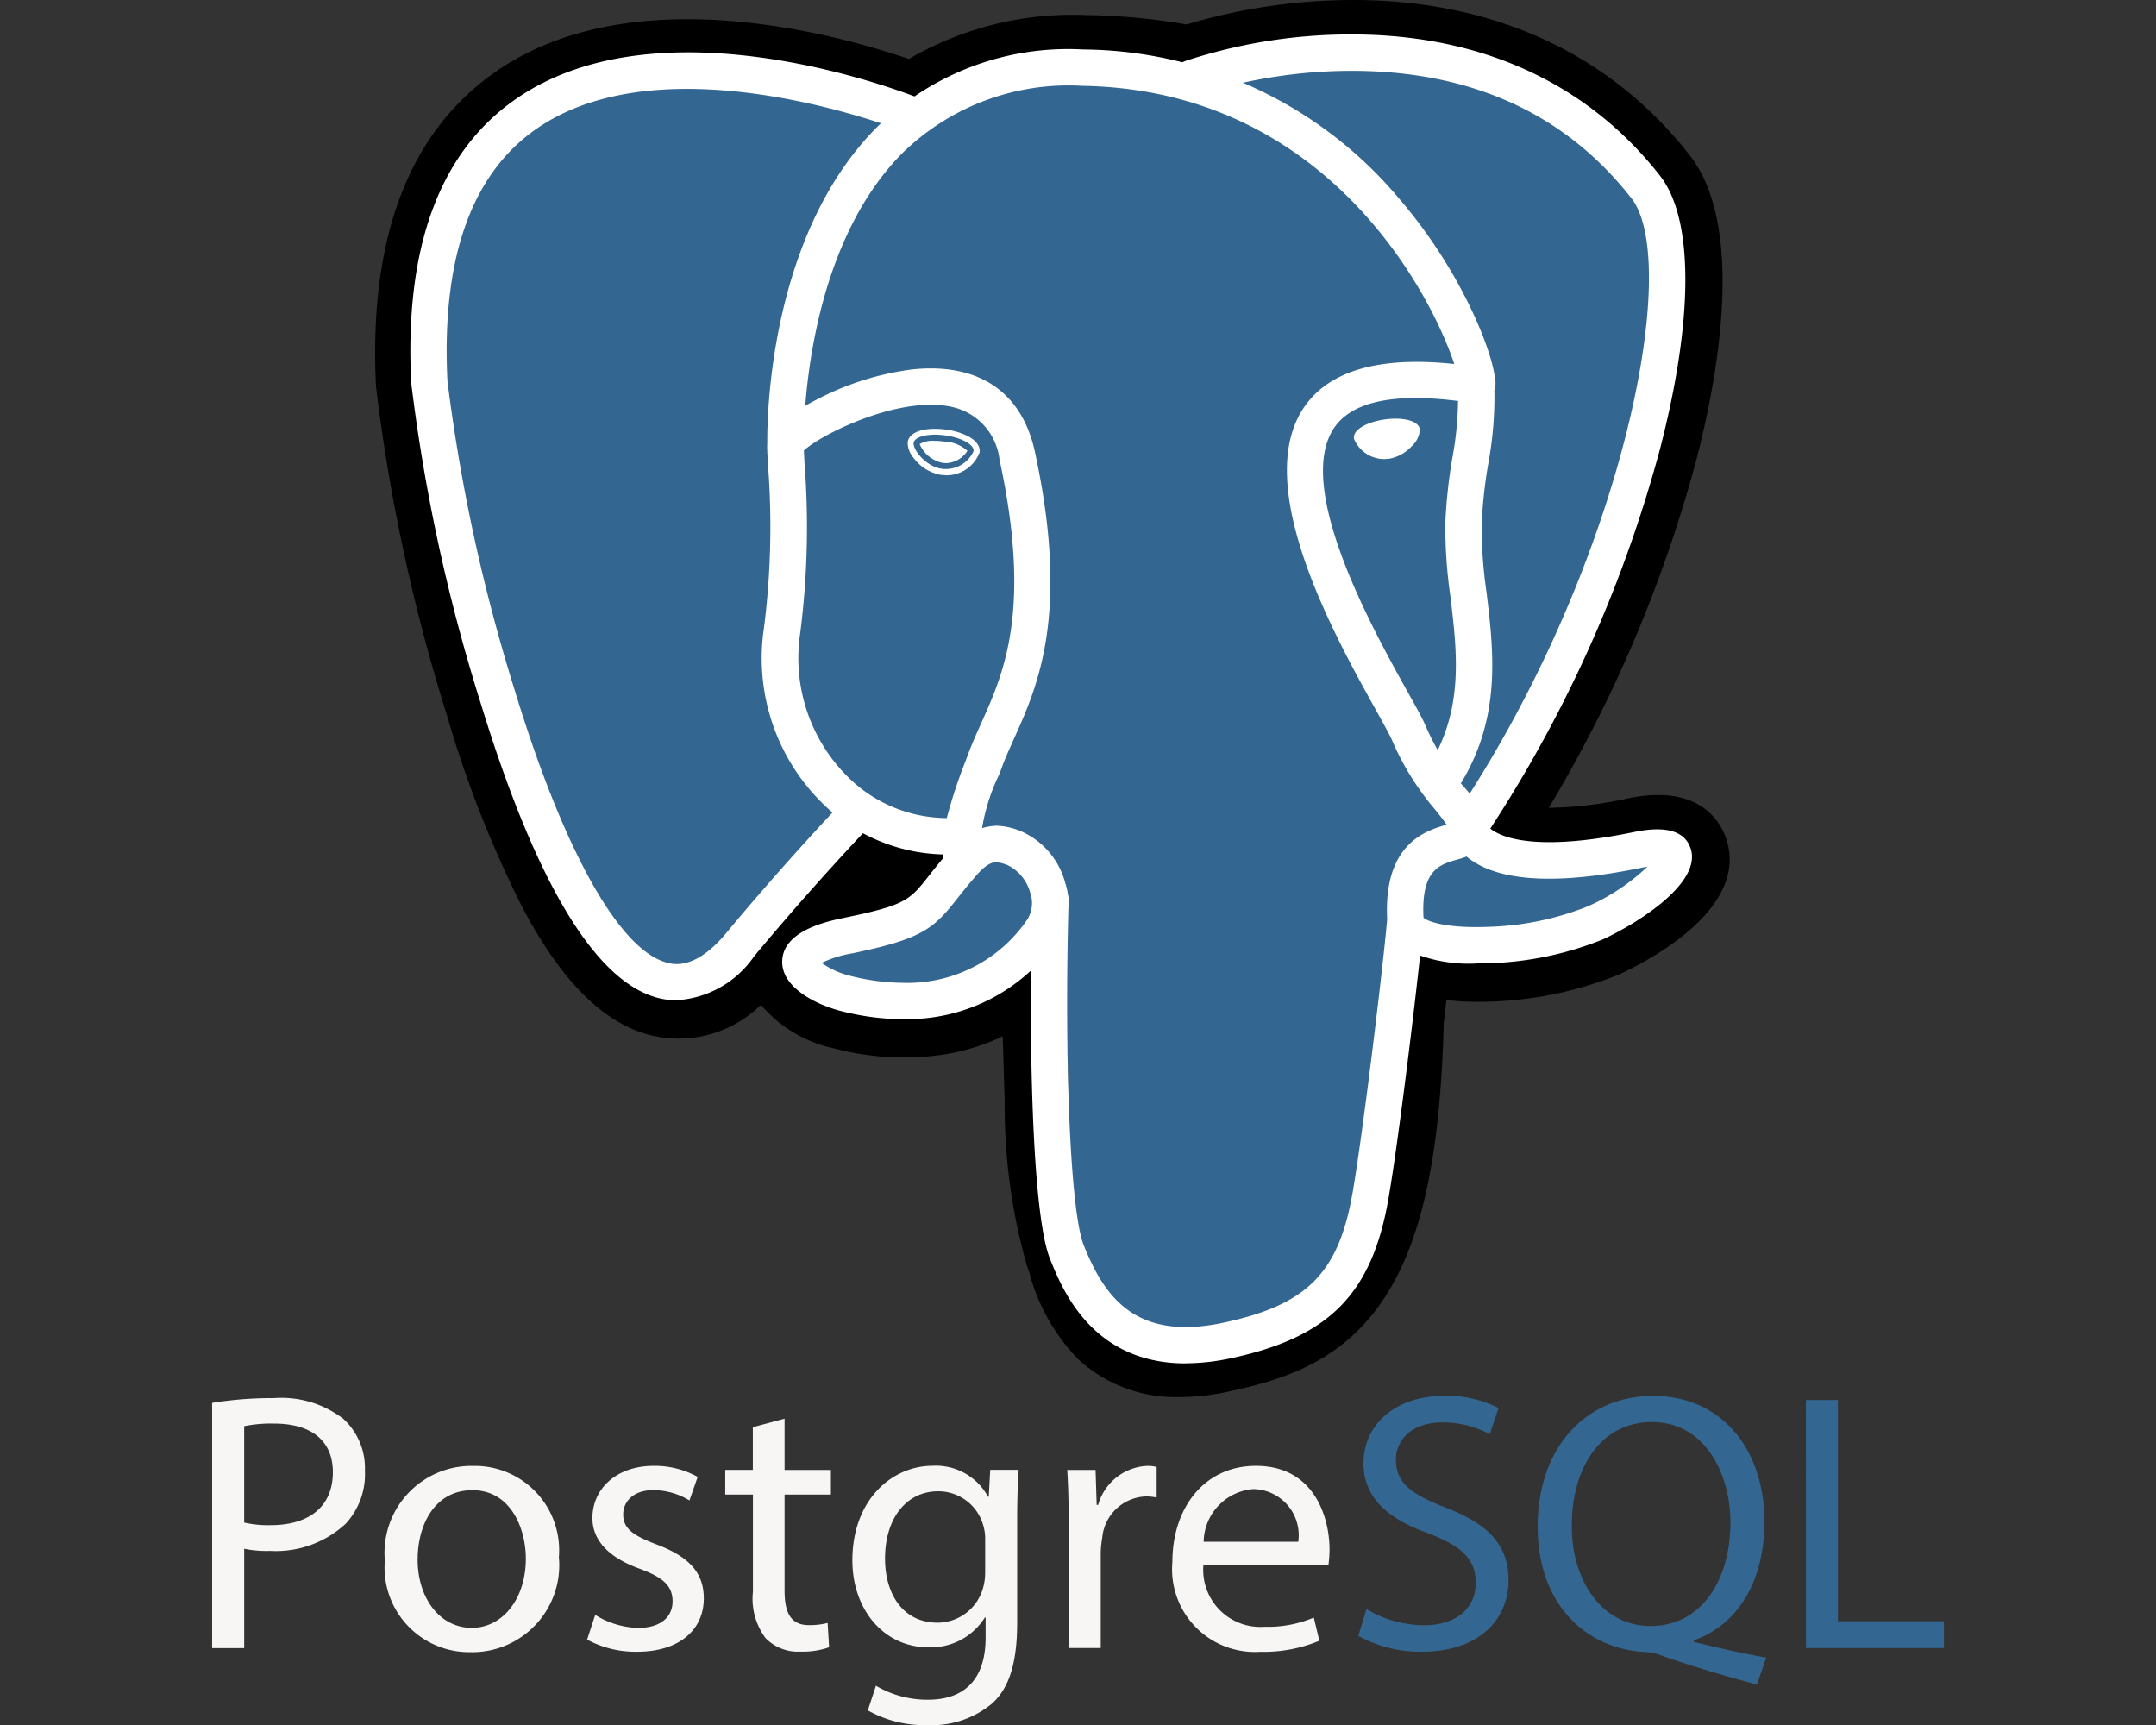 <svg xmlns="http://www.w3.org/2000/svg" xmlns:xlink="http://www.w3.org/1999/xlink" width="100" height="80" viewBox="0 0 100 80"><rect x="0" y="0" width="100" height="80" fill="#333333" stroke="none"/><defs><clipPath id="a"><rect width="100" height="80" transform="translate(782 532)" fill="#a9aeb3" stroke="#707070" stroke-width="1"/></clipPath></defs><g transform="translate(-782 -532)" clip-path="url(#a)"><g transform="translate(789.978 529.312)"><path d="M56.459,49.95c.415-3.455.291-3.962,2.864-3.4l.653.058a14.885,14.885,0,0,0,6.088-1.025c3.274-1.519,5.215-4.056,1.987-3.389-7.364,1.519-7.87-.974-7.87-.974C67.957,29.681,71.208,15.036,68.4,11.451,60.751,1.673,47.5,6.3,47.283,6.417l-.071.014A26.172,26.172,0,0,0,42.3,5.919a12.138,12.138,0,0,0-7.779,2.328S10.891-1.489,11.99,20.49c.234,4.676,6.7,35.379,14.416,26.1,2.819-3.391,5.544-6.258,5.544-6.258a7.152,7.152,0,0,0,4.672,1.192l.131-.112a5.11,5.11,0,0,0,.053,1.32c-1.988,2.221-1.4,2.611-5.377,3.429-4.02.829-1.658,2.3-.117,2.689,1.87.468,6.194,1.131,9.116-2.961l-.116.467c.78.624.727,4.483.837,7.24a26.05,26.05,0,0,0,.858,6.848c.562,1.517,1.225,5.424,6.447,4.305,4.364-.936,7.7-2.282,8-14.8"/><path d="M46.755,67.478a6.653,6.653,0,0,1-4.727-1.756,9.066,9.066,0,0,1-2.252-3.978l-.141-.418A26.963,26.963,0,0,1,38.622,53.7c-.02-.494-.034-1-.049-1.544-.011-.395-.025-.89-.045-1.409a9.952,9.952,0,0,1-2.624.83,12.631,12.631,0,0,1-5.2-.269,6.069,6.069,0,0,1-3.388-2.02,5.437,5.437,0,0,1-5.5,1.3c-2.037-.68-3.861-2.588-5.575-5.837a52.433,52.433,0,0,1-3.511-8.96A84.4,84.4,0,0,1,9.462,20.616c-.343-6.846,1.5-11.742,5.476-14.55C21.211,1.635,30.715,4.24,34.18,5.423a15.063,15.063,0,0,1,8.161-2.037,29.791,29.791,0,0,1,4.715.435,27.122,27.122,0,0,1,8.03-1.131c6.389.076,11.683,2.566,15.309,7.2,2.588,3.307,1.309,10.249.315,14.094a63,63,0,0,1-6.852,16.167,17.943,17.943,0,0,0,3.682-.439c3.318-.685,4.288,1.094,4.552,1.89,1.055,3.2-3.531,5.61-4.962,6.274a17.366,17.366,0,0,1-7.269,1.257l-.107-.007-.643-.056-.064.536-.061.525c-.164,6.345-1.071,10.364-2.936,13.02-1.955,2.783-4.672,3.564-7.066,4.077a10.6,10.6,0,0,1-2.23.251Zm-4.86-23.1c1.491,1.193,1.622,3.438,1.738,7.634.014.523.028,1.019.047,1.482a27.4,27.4,0,0,0,.7,6.07c.073.2.138.4.206.605.573,1.754.86,2.634,3.336,2.1,2.079-.445,3.148-.845,3.984-2.036,1.216-1.732,1.9-5.214,2.021-10.353l2.529.062-2.512-.3.074-.627c.241-2.067.414-3.561,1.8-4.549a4.29,4.29,0,0,1,3.379-.534A3.781,3.781,0,0,1,57.7,41.721l-.211-1.039.592-.88a57.638,57.638,0,0,0,7.726-17.083c1.536-5.95,1.068-9.11.6-9.708-6.2-7.926-16.959-4.654-18.082-4.282l-.19.1-.952.178-.488-.1a23.9,23.9,0,0,0-4.439-.46,9.607,9.607,0,0,0-6.208,1.815l-1.154.875-1.34-.552c-2.861-1.17-11.268-3.523-15.7-.381-2.462,1.744-3.584,5.161-3.334,10.158a81.706,81.706,0,0,0,3.051,13.949c2.555,8.369,4.877,11.148,5.846,11.472.169.057.608-.284,1.045-.808C27.3,41.56,30,38.713,30.113,38.593l1.465-1.541,1.771,1.177a4.682,4.682,0,0,0,2.31.794l4.224-3.6-.612,6.244a2.567,2.567,0,0,0,.035.685l.184,1.184-.8.892-.092.1,2.32,1.072.973-1.217Z"/><path d="M68.053,42.191c-7.364,1.519-7.871-.974-7.871-.974C67.958,29.68,71.208,15.035,68.4,11.45,60.751,1.672,47.5,6.3,47.283,6.417l-.072.012A26.29,26.29,0,0,0,42.3,5.919a12.136,12.136,0,0,0-7.778,2.328S10.89-1.488,11.989,20.49c.234,4.676,6.7,35.379,14.416,26.1,2.819-3.391,5.544-6.258,5.544-6.258a7.151,7.151,0,0,0,4.672,1.192l.132-.112a5.167,5.167,0,0,0,.053,1.32c-1.987,2.221-1.4,2.611-5.376,3.429-4.02.829-1.659,2.3-.116,2.689,1.869.468,6.194,1.131,9.115-2.961l-.117.467c.779.624,1.326,4.057,1.234,7.169s-.153,5.249.461,6.918,1.225,5.424,6.448,4.305c4.364-.936,6.625-3.359,6.94-7.4.223-2.874.728-2.449.76-5.019l.406-1.217c.467-3.9.074-5.153,2.763-4.568l.653.057a14.877,14.877,0,0,0,6.089-1.025c3.274-1.519,5.215-4.056,1.988-3.389Z" fill="#336791"/><path d="M47.019,65.918c-4.354,0-5.733-3.447-6.3-4.857-.825-2.066-1-10.084-.82-16.66a.844.844,0,1,1,1.687.047c-.212,7.584.089,14.457.7,15.985.954,2.385,2.4,4.471,6.492,3.595,3.884-.833,5.338-2.306,5.986-6.06.5-2.882,1.48-11.079,1.6-12.7a.844.844,0,0,1,1.683.125c-.126,1.684-1.1,9.866-1.621,12.859-.765,4.435-2.742,6.447-7.295,7.423a10.152,10.152,0,0,1-2.115.239ZM23.413,49.08a3.508,3.508,0,0,1-1.119-.185c-2.828-.944-5.521-5.549-8.006-13.689A82.578,82.578,0,0,1,11.094,20.44c-.312-6.231,1.293-10.64,4.77-13.1C22.743,2.462,34.315,7.1,34.8,7.3a.844.844,0,0,1-.638,1.562h0c-.112-.046-11.208-4.491-17.329-.15-2.973,2.108-4.338,6.024-4.058,11.641A81.953,81.953,0,0,0,15.9,34.714c2.218,7.267,4.743,11.853,6.926,12.58.342.115,1.385.462,2.877-1.33,2.8-3.375,5.382-6.068,5.408-6.1a.844.844,0,0,1,1.219,1.167c-.026.026-2.563,2.68-5.329,6.007a4.708,4.708,0,0,1-3.589,2.037Zm36.717-7.11a.845.845,0,0,1-.7-1.316C67.291,28.99,70.05,14.9,67.687,11.878c-2.974-3.8-7.175-5.786-12.483-5.9a23.422,23.422,0,0,0-7.566,1.094l-.128.052a.846.846,0,0,1-.722-1.52l.227-.093-.011,0,.012,0a24.493,24.493,0,0,1,7.969-1.224c5.875.062,10.727,2.328,14.032,6.551,1.564,2,1.567,6.6.01,12.633a61.154,61.154,0,0,1-8.2,18.127.842.842,0,0,1-.7.372Zm.4,5.4a6.819,6.819,0,0,1-3.265-.62,1.691,1.691,0,0,1-.9-1.366c-.2-3.548,1.756-4.166,2.754-4.448-.139-.21-.337-.458-.542-.713a12.578,12.578,0,0,1-1.994-3.215c-.1-.232-.4-.774-.747-1.4-1.893-3.394-5.831-10.457-3.3-14.074,1.171-1.674,3.5-2.332,6.938-1.965-1.01-3.079-5.823-12.71-17.242-12.9A11.03,11.03,0,0,0,33.865,9.8C29.126,14.591,29.3,23.25,29.3,23.336a.844.844,0,0,1-1.687.044C27.6,23,27.425,13.909,32.666,8.617A12.657,12.657,0,0,1,42.26,4.982a19.323,19.323,0,0,1,14.667,6.929c2.9,3.372,4.318,7.093,4.435,8.333a.94.94,0,0,1-.709,1.135l-.3.007c-3.372-.54-5.534-.165-6.429,1.113-1.924,2.75,1.8,9.431,3.392,12.284.406.728.7,1.253.833,1.578a10.962,10.962,0,0,0,1.752,2.8A4.774,4.774,0,0,1,60.945,40.9c.069.121,1.053,1.575,6.886.371,1.462-.3,2.339-.043,2.607.767.527,1.595-2.431,3.454-4.068,4.215a15.307,15.307,0,0,1-5.838,1.114Zm-2.483-2.126c.185.187,1.11.509,3.028.427a13.416,13.416,0,0,0,4.582-.945,9.657,9.657,0,0,0,2.778-1.846l-.265.049c-3.73.77-6.368.668-7.841-.305a3.165,3.165,0,0,1-.286-.212,4.129,4.129,0,0,1-.412.134c-.836.234-1.7.477-1.584,2.7Zm-24.1,4.714a11.936,11.936,0,0,1-2.9-.376c-1.032-.258-2.771-1.035-2.745-2.311.03-1.432,2.112-1.861,2.9-2.023,2.831-.583,3.016-.817,3.9-1.94.258-.328.579-.735,1.016-1.225a2.842,2.842,0,0,1,2.112-1.1,3.16,3.16,0,0,1,1.235.295,3.628,3.628,0,0,1,1.967,2.362,3.029,3.029,0,0,1-.376,2.647,8.422,8.422,0,0,1-7.11,3.665Zm-3.819-2.613a3.968,3.968,0,0,0,1.331.6,10.319,10.319,0,0,0,2.488.325,6.716,6.716,0,0,0,5.737-2.959,1.429,1.429,0,0,0,.127-1.2,2.008,2.008,0,0,0-.991-1.268,1.643,1.643,0,0,0-.59-.167c-.093,0-.376,0-.854.534-.4.45-.693.818-.949,1.143-1.1,1.4-1.607,1.874-4.886,2.55a5.31,5.31,0,0,0-1.414.443Zm6.488-3.892a.844.844,0,0,1-.833-.716,3.957,3.957,0,0,1-.042-.423,8.249,8.249,0,0,1-5.8-2.605,9.432,9.432,0,0,1-2.485-7.894,37.244,37.244,0,0,0,.19-7.525c-.025-.421-.043-.725-.041-.936,0-.267.007-.975,2.374-2.175a13.194,13.194,0,0,1,4.374-1.362c3.056-.315,5.07,1.045,5.672,3.832,1.627,7.525.129,10.853-.965,13.283-.2.452-.4.88-.55,1.293l-.136.366a9.063,9.063,0,0,0-.924,3.889.845.845,0,0,1-.706.963l-.129.009ZM29.306,23.586l.033.6a38.78,38.78,0,0,1-.2,7.859,7.755,7.755,0,0,0,2.032,6.492A6.56,6.56,0,0,0,35.9,40.627h.036A23.2,23.2,0,0,1,36.8,38l.135-.363c.174-.467.378-.92.593-1.4,1.053-2.34,2.364-5.253.854-12.234a2.831,2.831,0,0,0-2.216-2.446c-2.448-.541-6.1,1.3-6.861,2.028Zm5.093-.358c-.042.3.547,1.095,1.314,1.2a1.415,1.415,0,0,0,1.464-.814c.041-.3-.547-.627-1.315-.734S34.44,22.93,34.4,23.228Zm1.49,1.5-.215-.015a2.026,2.026,0,0,1-1.286-.8,1.1,1.1,0,0,1-.267-.716c.054-.389.528-.622,1.269-.622a3.82,3.82,0,0,1,.512.036,3.123,3.123,0,0,1,1.058.328c.481.269.517.569.5.724a1.645,1.645,0,0,1-1.566,1.068Zm-1.211-1.445a1.483,1.483,0,0,0,1.073.873l.137.01a1.216,1.216,0,0,0,1.005-.573,1.7,1.7,0,0,0-1.071-.427,3.1,3.1,0,0,0-.434-.032,1.211,1.211,0,0,0-.71.148Zm23.06-.659c.041.3-.546,1.1-1.314,1.2a1.417,1.417,0,0,1-1.465-.814c-.041-.3.548-.627,1.315-.733S57.7,22.322,57.739,22.62Zm-1.49,1.354a1.517,1.517,0,0,1-1.427-.947c-.06-.447.676-.787,1.435-.892a3.518,3.518,0,0,1,.492-.035c.655,0,1.088.192,1.131.5a1.142,1.142,0,0,1-.391.789,1.843,1.843,0,0,1-1.043.571l-.2.013Zm.5-1.594a3.374,3.374,0,0,0-.453.032c-.763.106-1.217.412-1.2.576a1.306,1.306,0,0,0,1.149.7l.157-.011a1.569,1.569,0,0,0,.878-.487.973.973,0,0,0,.316-.557c-.014-.1-.295-.258-.852-.258Zm2.1,17.369a.844.844,0,0,1-.7-1.313c1.8-2.684,1.467-5.421,1.15-8.067a22.761,22.761,0,0,1-.239-3.413,23.75,23.75,0,0,1,.324-3.02,15.425,15.425,0,0,0,.26-3.337.844.844,0,1,1,1.685-.091,17.005,17.005,0,0,1-.278,3.684,22.381,22.381,0,0,0-.306,2.817,21.3,21.3,0,0,0,.228,3.157c.339,2.815.722,6.005-1.423,9.207a.844.844,0,0,1-.7.375Z" fill="#fff"/><path d="M9.142,11.3" fill="none" stroke="#fff" stroke-linecap="round" stroke-linejoin="round" stroke-width="1.97"/><path d="M1.861,67.75a17.223,17.223,0,0,1,2.852-.222,4.728,4.728,0,0,1,3.227.956,3.094,3.094,0,0,1,1.007,2.408,3.387,3.387,0,0,1-.888,2.458,4.767,4.767,0,0,1-3.517,1.263,5.1,5.1,0,0,1-1.194-.1v4.61H1.861V67.75ZM3.347,73.3a4.981,4.981,0,0,0,1.229.12c1.792,0,2.885-.871,2.885-2.458,0-1.519-1.076-2.253-2.714-2.253a6.233,6.233,0,0,0-1.4.119V73.3Zm14.6,1.622a4.039,4.039,0,0,1-4.115,4.388,3.928,3.928,0,0,1-3.961-4.251,4.035,4.035,0,0,1,4.1-4.387A3.913,3.913,0,0,1,17.943,74.92Zm-6.555.085c0,1.81,1.041,3.175,2.51,3.175,1.434,0,2.509-1.349,2.509-3.209,0-1.4-.7-3.175-2.475-3.175s-2.543,1.639-2.543,3.209Zm8.245,2.578a3.937,3.937,0,0,0,1.98.6c1.093,0,1.6-.546,1.6-1.229,0-.717-.426-1.11-1.536-1.519C20.2,74.9,19.5,74.084,19.5,73.093c0-1.332,1.076-2.424,2.851-2.424a4.127,4.127,0,0,1,2.032.512L24,72.274a3.216,3.216,0,0,0-1.69-.478c-.888,0-1.383.512-1.383,1.127,0,.683.5.99,1.571,1.4,1.434.546,2.168,1.263,2.168,2.492,0,1.451-1.127,2.475-3.09,2.475a4.712,4.712,0,0,1-2.322-.563l.374-1.144Zm8.775-9.1v2.373h2.15V72h-2.15v4.456c0,1.024.29,1.6,1.127,1.6a3.342,3.342,0,0,0,.871-.1l.068,1.127a3.674,3.674,0,0,1-1.331.2,2.083,2.083,0,0,1-1.622-.632,3.064,3.064,0,0,1-.58-2.151V72H25.66V70.856h1.28v-1.98l1.468-.393Zm10.857,2.374c-.035.6-.068,1.263-.068,2.271v4.8c0,1.895-.376,3.056-1.178,3.773a4.38,4.38,0,0,1-3,.99,5.337,5.337,0,0,1-2.749-.683l.376-1.144a4.659,4.659,0,0,0,2.424.649c1.536,0,2.663-.8,2.663-2.885V77.7h-.034a2.95,2.95,0,0,1-2.629,1.383c-2.049,0-3.517-1.741-3.517-4.03,0-2.8,1.827-4.387,3.722-4.387A2.749,2.749,0,0,1,37.849,72.1h.034l.068-1.246h1.315Zm-1.554,3.261a2.139,2.139,0,0,0-.085-.683,2.164,2.164,0,0,0-2.1-1.588c-1.435,0-2.458,1.212-2.458,3.124,0,1.622.819,2.97,2.441,2.97a2.2,2.2,0,0,0,2.083-1.536,2.614,2.614,0,0,0,.12-.8V74.118Zm3.875-.683c0-.973-.017-1.81-.068-2.578h1.315l.051,1.622h.068a2.479,2.479,0,0,1,2.288-1.81,1.62,1.62,0,0,1,.426.051v1.417a2.251,2.251,0,0,0-.511-.051,2.107,2.107,0,0,0-2.014,1.929,4.228,4.228,0,0,0-.068.7v4.4H41.587V73.435Zm6.249,1.827a2.647,2.647,0,0,0,2.833,2.868,5.43,5.43,0,0,0,2.288-.427l.256,1.076a6.692,6.692,0,0,1-2.749.512A3.837,3.837,0,0,1,46.4,75.125c0-2.492,1.468-4.456,3.875-4.456,2.7,0,3.414,2.373,3.414,3.892a5.666,5.666,0,0,1-.051.7h-5.8Zm4.4-1.076a2.14,2.14,0,0,0-2.083-2.441,2.491,2.491,0,0,0-2.305,2.441Z" fill="#f8f5f5"/><path d="M55.4,77.31a5.263,5.263,0,0,0,2.663.751c1.519,0,2.407-.8,2.407-1.963,0-1.076-.615-1.69-2.168-2.288-1.878-.666-3.039-1.639-3.039-3.261,0-1.793,1.485-3.124,3.722-3.124a5.228,5.228,0,0,1,2.544.563l-.41,1.212a4.583,4.583,0,0,0-2.185-.546c-1.571,0-2.168.939-2.168,1.724,0,1.076.7,1.6,2.288,2.219,1.946.752,2.936,1.69,2.936,3.38,0,1.775-1.315,3.312-4.029,3.312a5.951,5.951,0,0,1-2.937-.734L55.4,77.31Zm18.113,3.5c-1.554-.41-3.073-.871-4.4-1.332a2.2,2.2,0,0,0-.7-.171c-2.731-.1-5.07-2.117-5.07-5.821,0-3.687,2.253-6.06,5.36-6.06,3.124,0,5.156,2.424,5.156,5.821,0,2.953-1.366,4.848-3.278,5.514v.068c1.144.29,2.39.563,3.363.734Zm-1.229-7.494c0-2.3-1.194-4.678-3.636-4.678-2.51,0-3.739,2.322-3.722,4.815-.017,2.441,1.332,4.643,3.653,4.643C70.95,78.1,72.281,75.944,72.281,73.315Zm3.5-5.7h1.486v10.26h4.917V79.12h-6.4Z" fill="#336791"/></g></g></svg>